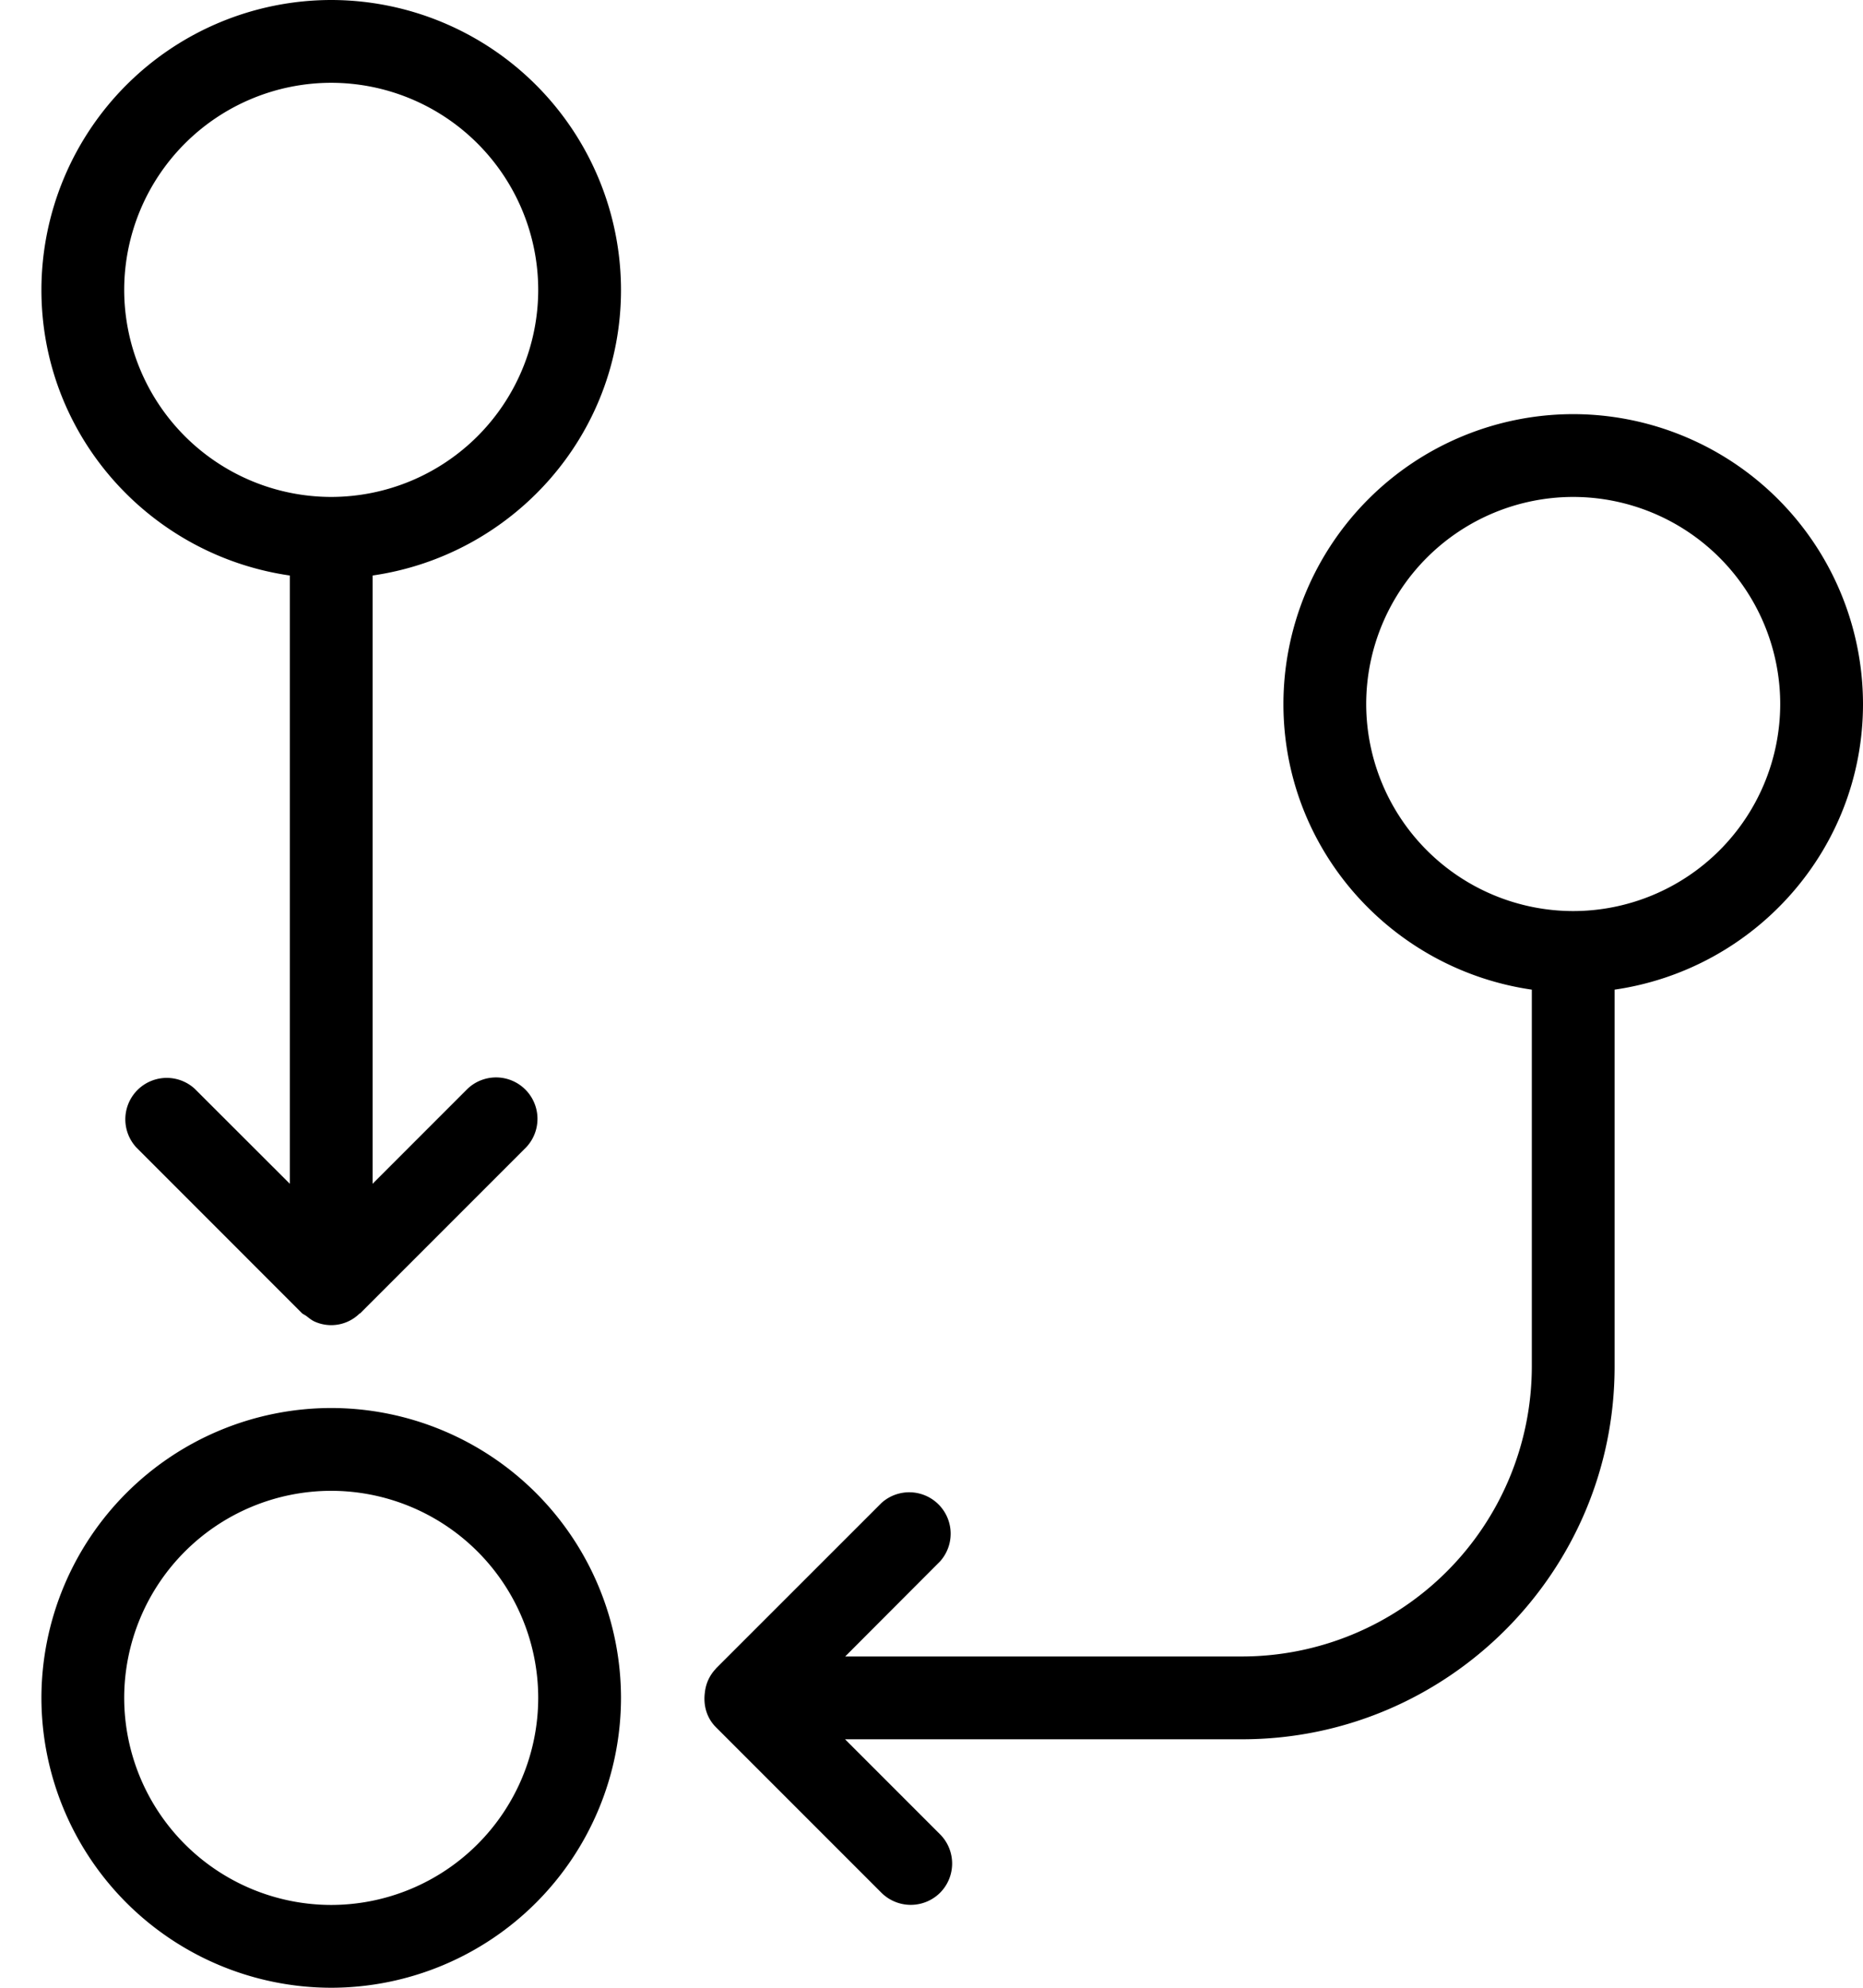 <svg xmlns="http://www.w3.org/2000/svg" width="30" height="32"><path d="M5.333 0A4.672 4.672 0 0 0 .667 4.667c0 2.345 1.744 4.272 4 4.598v9.792l-1.53-1.528a.667.667 0 0 0-.942.943l2.666 2.667c.023.021.051.03.075.049.045.035.09.072.143.093a.65.65 0 0 0 .706-.13c.006-.006.014-.007.019-.012l2.667-2.667a.667.667 0 0 0-.943-.943L6 19.057V9.265c2.256-.326 4-2.253 4-4.598A4.672 4.672 0 0 0 5.333 0zm0 8A3.337 3.337 0 0 1 2 4.667a3.337 3.337 0 0 1 3.333-3.334 3.337 3.337 0 0 1 3.334 3.334A3.337 3.337 0 0 1 5.333 8zm0 14.667a4.672 4.672 0 0 0-4.666 4.666A4.672 4.672 0 0 0 5.333 32 4.672 4.672 0 0 0 10 27.333a4.672 4.672 0 0 0-4.667-4.666zm0 8A3.337 3.337 0 0 1 2 27.333 3.337 3.337 0 0 1 5.333 24a3.337 3.337 0 0 1 3.334 3.333 3.337 3.337 0 0 1-3.334 3.334zm20-24a4.672 4.672 0 0 0-4.666 4.666c0 2.346 1.744 4.272 4 4.599V22A4.672 4.672 0 0 1 20 26.667h-6.39l1.527-1.53a.667.667 0 0 0-.942-.942l-2.667 2.666c-.001.002-.001.006-.004.007a.646.646 0 0 0-.173.376c-.028.2.024.408.177.561l2.667 2.667a.67.67 0 0 0 .942 0 .667.667 0 0 0 0-.943L13.608 28H20c3.308 0 6-2.692 6-6v-6.068c2.256-.327 4-2.255 4-4.599a4.672 4.672 0 0 0-4.667-4.666zm0 8A3.337 3.337 0 0 1 22 11.333 3.337 3.337 0 0 1 25.333 8a3.337 3.337 0 0 1 3.334 3.333 3.337 3.337 0 0 1-3.334 3.334z"/></svg>